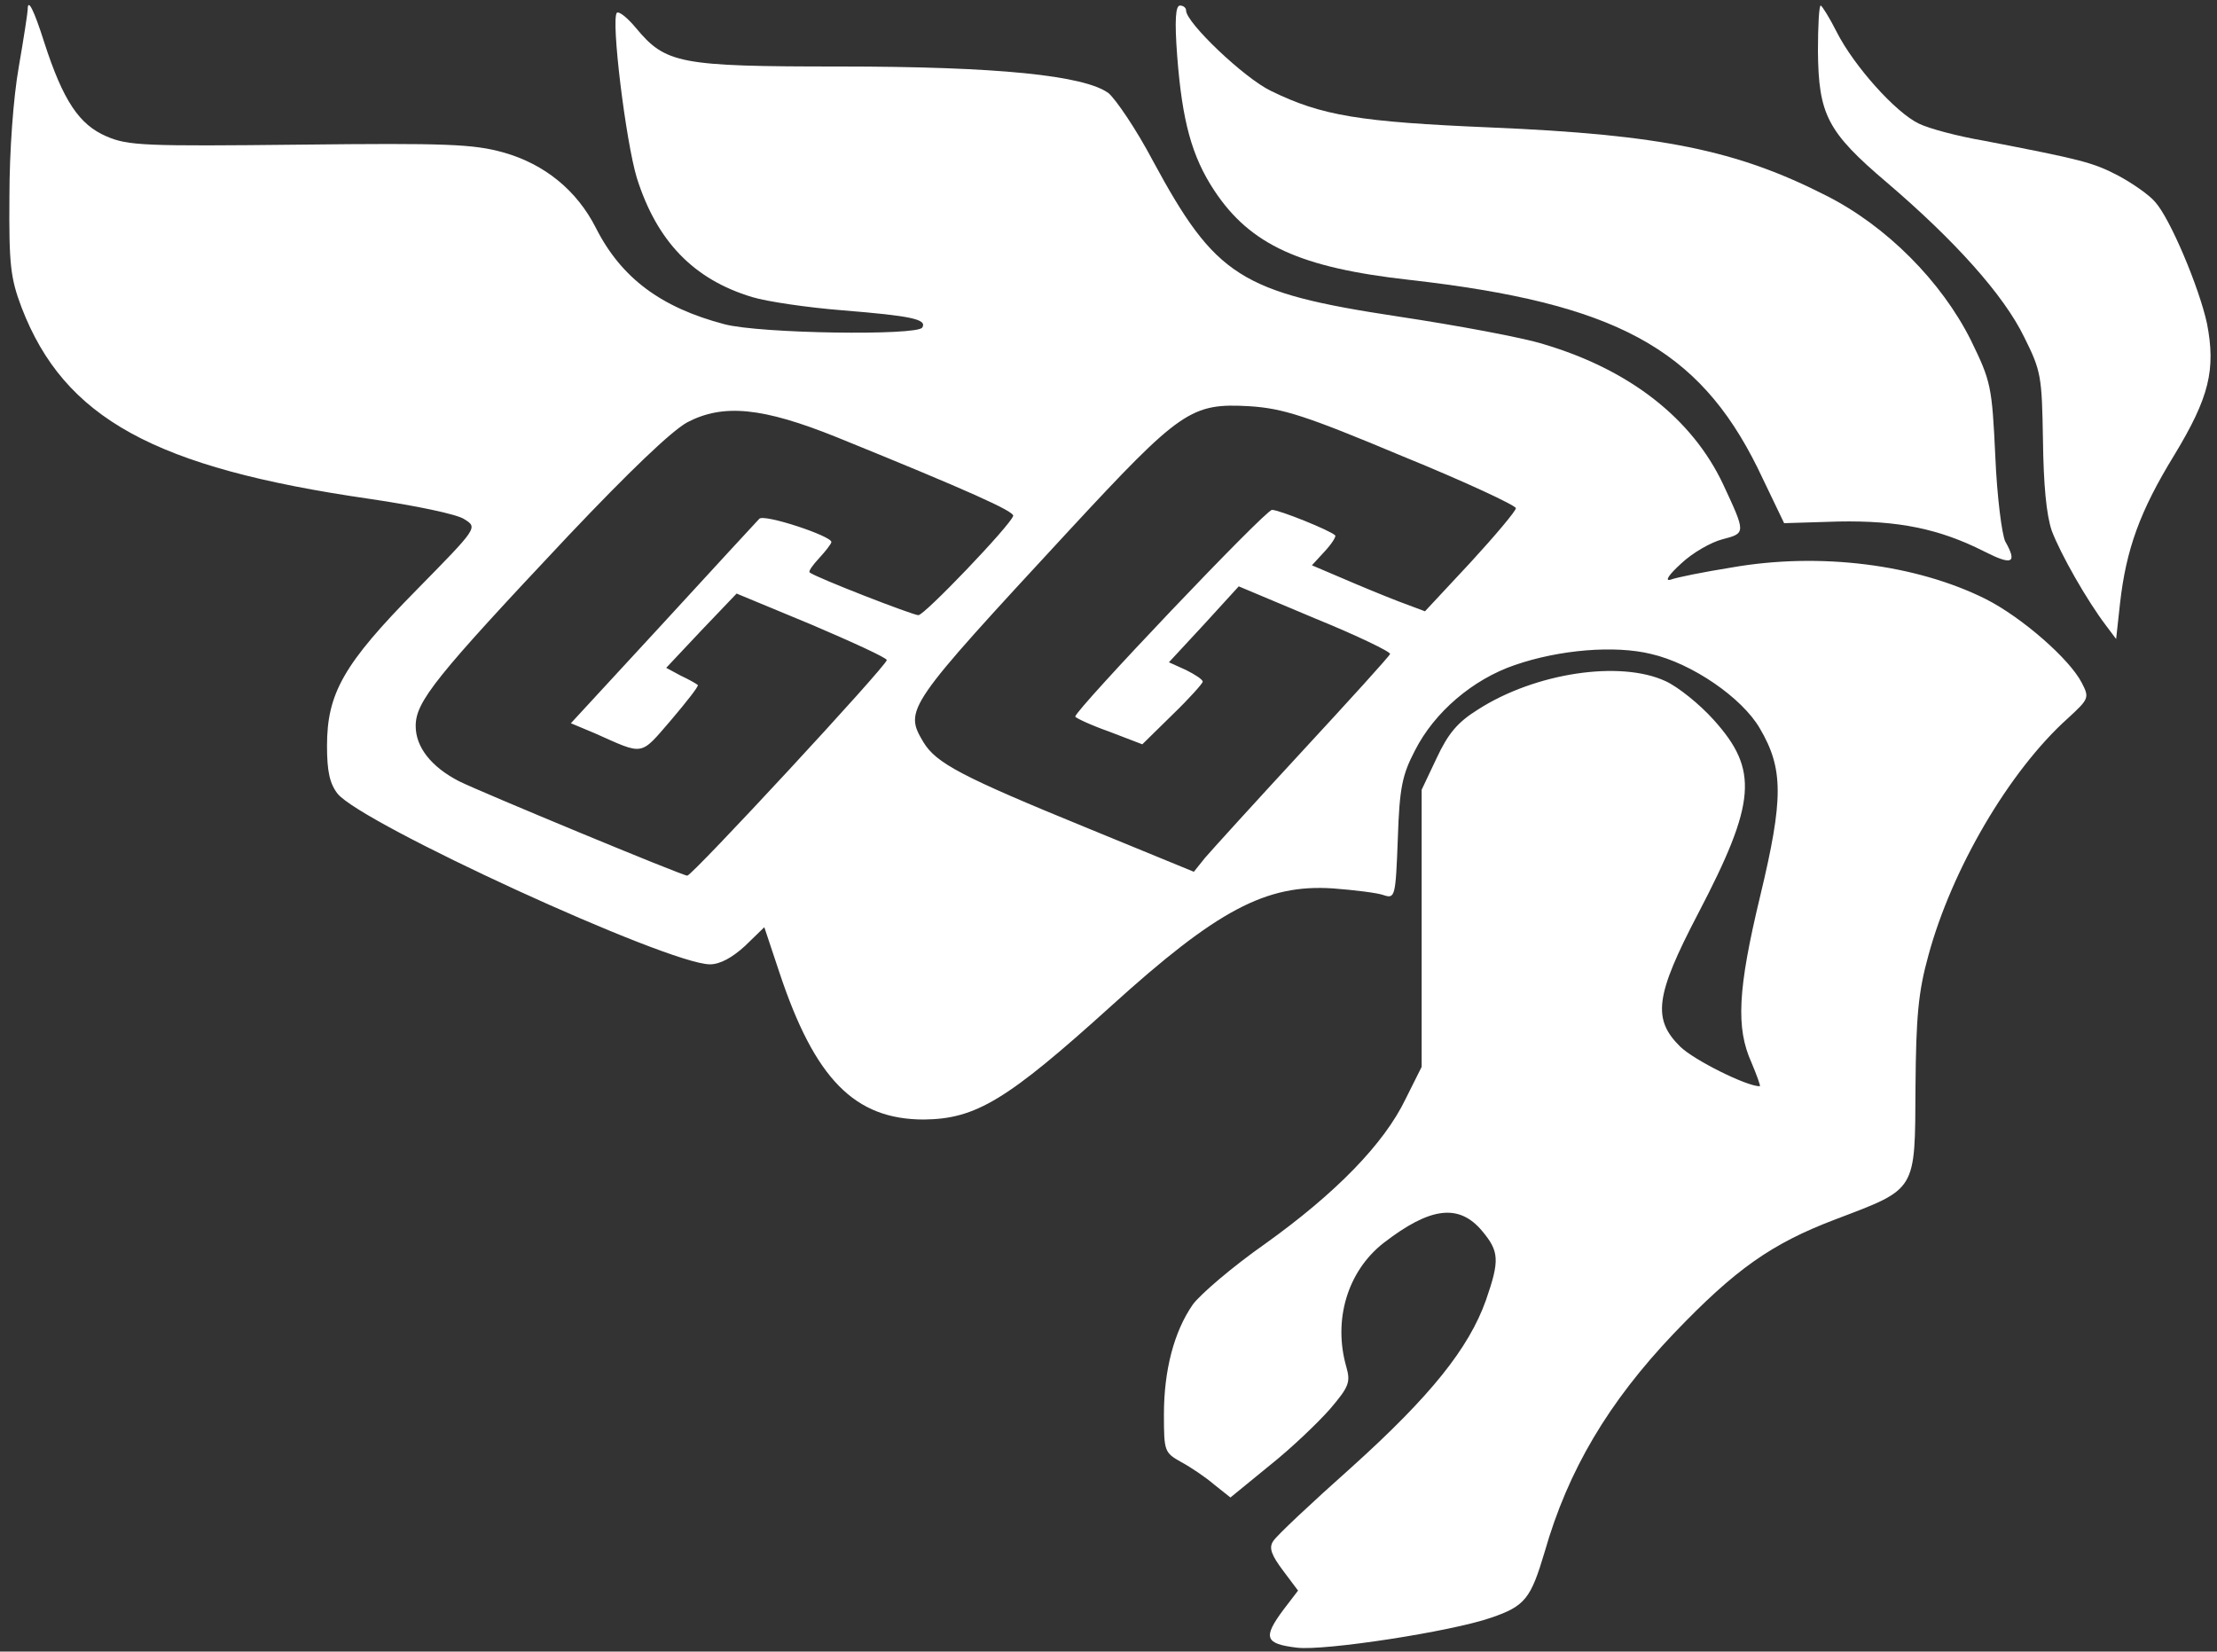 <?xml version="1.0" standalone="no"?>
<!DOCTYPE svg PUBLIC "-//W3C//DTD SVG 20010904//EN"
 "http://www.w3.org/TR/2001/REC-SVG-20010904/DTD/svg10.dtd">
<svg version="1.0" xmlns="http://www.w3.org/2000/svg"
 width="400pt" height="298pt" viewBox="0 0 400 298"
 preserveAspectRatio="xMidYMid meet">
<rect x="0" y="0" width="400" height="298" fill="#333333" stroke="none"/>
<g transform="translate(0,298) scale(0.1,-0.1)" stroke="none" fill="#ffffff">
<path d="M50 2963 c0 -5 -7 -51 -16 -103 -10 -56 -17 -153 -17 -235 -1 -123 2
-147 22 -200 77 -200 240 -289 627 -345 82 -12 160 -28 172 -37 24 -15 24 -15
-87 -128 -131 -133 -161 -186 -161 -281 0 -46 5 -68 19 -86 43 -54 596 -308
672 -308 18 0 40 12 63 33 l35 34 27 -81 c64 -193 136 -266 261 -266 94 1 150
35 338 205 191 173 279 220 400 212 39 -3 80 -8 91 -12 21 -7 22 -4 26 102 3
92 8 115 31 159 35 69 104 128 180 154 81 28 181 36 246 20 74 -17 164 -79
196 -134 43 -73 43 -127 1 -302 -41 -170 -44 -239 -16 -301 10 -24 17 -43 15
-43 -24 0 -118 47 -143 71 -51 50 -46 92 32 241 105 201 109 259 28 349 -26
29 -65 60 -87 70 -82 38 -235 15 -338 -51 -37 -23 -54 -43 -75 -88 l-27 -57 0
-250 0 -250 -29 -58 c-39 -81 -126 -170 -253 -261 -60 -42 -118 -92 -131 -110
-34 -49 -52 -119 -52 -198 0 -67 1 -69 31 -86 17 -9 45 -28 60 -41 l29 -23 71
58 c39 31 87 77 109 102 34 40 37 48 29 76 -24 84 2 172 67 223 84 65 136 72
178 22 31 -37 32 -53 7 -125 -31 -87 -100 -173 -242 -301 -73 -65 -137 -125
-142 -134 -8 -12 -3 -25 18 -53 l27 -36 -26 -34 c-38 -51 -34 -62 24 -69 50
-6 278 29 350 54 62 21 72 35 97 119 42 147 115 270 233 394 111 116 176 162
292 206 147 56 143 49 144 238 1 127 5 172 23 237 42 156 146 334 252 429 38
35 39 37 25 64 -22 43 -108 118 -173 151 -126 63 -300 85 -459 57 -50 -8 -100
-18 -110 -22 -11 -3 -3 9 19 29 21 20 55 39 75 44 42 11 42 11 1 99 -56 119
-169 207 -324 253 -38 12 -157 34 -263 50 -284 43 -329 72 -442 281 -30 57
-67 111 -80 122 -44 32 -200 48 -485 48 -290 0 -314 5 -368 70 -15 18 -30 30
-34 27 -11 -12 16 -232 36 -298 36 -114 102 -183 208 -215 26 -8 100 -19 164
-24 123 -10 152 -16 143 -31 -9 -15 -293 -11 -357 6 -114 30 -186 83 -232 174
-34 67 -92 115 -167 136 -54 15 -102 17 -367 14 -279 -3 -310 -2 -349 15 -49
21 -78 64 -112 169 -19 60 -30 81 -30 60z m2480 -806 c113 -46 205 -89 205
-94 0 -5 -37 -49 -82 -98 l-82 -88 -48 18 c-26 10 -72 29 -102 42 l-54 23 23
25 c13 14 21 27 19 29 -9 9 -101 46 -114 46 -12 0 -355 -361 -355 -373 0 -2
27 -15 61 -27 l60 -23 55 54 c30 29 54 56 54 59 0 4 -14 13 -30 21 l-31 14 63
68 63 69 138 -58 c76 -31 136 -60 135 -64 -2 -5 -73 -83 -158 -175 -85 -92
-164 -179 -176 -193 l-20 -25 -190 78 c-230 94 -275 118 -298 156 -35 59 -32
63 263 382 202 218 220 230 326 224 60 -4 101 -17 275 -90z m-1020 34 c239
-97 321 -134 318 -142 -6 -18 -160 -179 -171 -179 -10 0 -185 68 -196 77 -3 2
5 13 17 26 12 13 22 26 22 29 0 11 -121 51 -130 42 -5 -5 -83 -90 -174 -189
l-166 -180 43 -18 c90 -40 81 -42 138 24 28 33 50 61 48 63 -2 2 -16 10 -31
17 l-26 14 63 67 64 67 135 -56 c75 -32 136 -60 136 -64 0 -10 -351 -389 -360
-389 -9 0 -375 152 -411 170 -51 26 -79 62 -79 100 0 44 35 88 276 344 109
115 185 188 214 204 65 34 136 27 270 -27z"/>
<path d="M2124 2878 c9 -116 26 -180 67 -242 65 -98 155 -139 352 -161 371
-42 521 -123 628 -339 l48 -100 98 3 c108 2 182 -13 263 -54 51 -26 60 -21 38
18 -6 12 -15 81 -18 154 -6 127 -8 135 -44 209 -53 106 -152 206 -261 261
-161 82 -297 110 -605 123 -237 10 -305 21 -397 66 -48 23 -153 123 -153 145
0 5 -5 9 -11 9 -8 0 -10 -26 -5 -92z"/>
<path d="M3280 2888 c1 -115 17 -146 124 -237 123 -105 211 -203 248 -279 31
-62 32 -71 34 -186 1 -80 6 -135 16 -164 16 -42 63 -125 98 -171 l18 -24 7 64
c11 98 36 167 98 268 63 104 75 154 59 237 -14 65 -67 191 -94 220 -10 12 -40
33 -66 47 -46 24 -66 29 -242 63 -47 8 -100 22 -118 31 -42 20 -117 104 -148
165 -13 26 -27 48 -29 48 -3 0 -5 -37 -5 -82z"/>
</g>
</svg>
